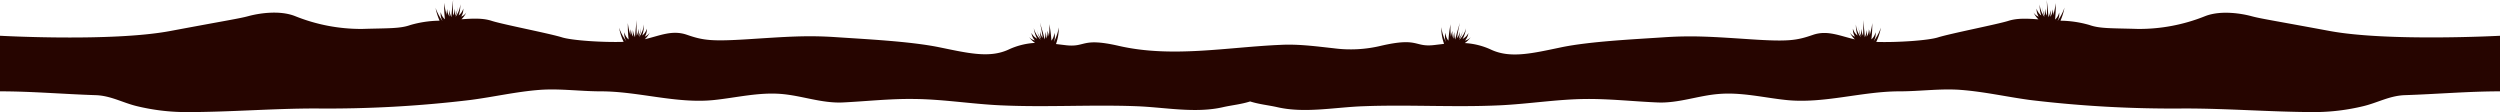 <svg xmlns="http://www.w3.org/2000/svg" viewBox="0 0 725.04 32.52"><defs><style>.cls-1{fill:#260500;}</style></defs><title>Hill-Front</title><g id="Layer_2" data-name="Layer 2"><g id="Artwork"><path class="cls-1" d="M675.72,9c-16.94-3.14-20.16-3.6-22.73-4.3s-8.79-1.86-13.51,0A51.16,51.16,0,0,1,620,8.39C612.45,8.16,609,8.33,606,7.26A31.5,31.5,0,0,0,597.57,6a18.21,18.21,0,0,0,1.17-3.78A15.43,15.43,0,0,1,596.8,6h-.05a4.1,4.1,0,0,0,.44-2.4A3.79,3.79,0,0,1,596,5.68,40.35,40.35,0,0,0,596.2.91a20.6,20.6,0,0,1-.75,3.52,4.66,4.66,0,0,0-.18-1.72,3.71,3.71,0,0,1-.64,2.17,7.23,7.23,0,0,0,.08-1.93A7.42,7.42,0,0,1,594.08,5s-.07-1.7-.5-5a41.08,41.08,0,0,1,.05,4.54,4.3,4.3,0,0,1-.46-2,6.32,6.32,0,0,0-.08,2.09,6,6,0,0,1-.74-3.08,9,9,0,0,0,.58,3.41,7.34,7.34,0,0,1-1.39-3.66A8.91,8.91,0,0,0,592,4.5a3.79,3.79,0,0,1-1.36-2,4.1,4.1,0,0,0,.62,2.34,3,3,0,0,1-1.49-1.23,6.46,6.46,0,0,0,1.41,2c-3.46-.25-6.26-.36-8.78.46-3.22,1-16.73,3.64-20.37,4.78-2.81.88-11.64,1.5-17.89,1.31A16.72,16.72,0,0,0,545.5,8a14.41,14.41,0,0,1-2.15,4,4,4,0,0,0,.59-2.66,3.76,3.76,0,0,1-1.21,2.09A40.56,40.56,0,0,0,543,6.69a20.72,20.72,0,0,1-.75,3.52A4.67,4.67,0,0,0,542,8.48a3.71,3.71,0,0,1-.64,2.17,7.52,7.52,0,0,0,.08-1.93,7.4,7.4,0,0,1-.62,2.09s-.08-1.71-.5-5a41.27,41.27,0,0,1,0,4.54,4.3,4.3,0,0,1-.46-2,6.3,6.3,0,0,0-.07,2.09,6,6,0,0,1-.74-3.08,9,9,0,0,0,.58,3.41,7.31,7.31,0,0,1-1.39-3.67,9,9,0,0,0,.49,3.22,3.8,3.8,0,0,1-1.36-2,4.07,4.07,0,0,0,.61,2.33,3,3,0,0,1-1.49-1.23,6.33,6.33,0,0,0,1.46,2h0c-4.4-1-8-2.76-12.19-1.3-4.72,1.63-7.08,2-18,1.28s-16.73-1.16-25.31-.58S461,12,452.68,13.74s-14.58,3.25-20.16.7a20.86,20.86,0,0,0-7.71-1.95,6.43,6.43,0,0,0,1.73-1.72,3,3,0,0,1-1.68,1,4.07,4.07,0,0,0,1-2.19,3.77,3.77,0,0,1-1.68,1.71,8.94,8.94,0,0,0,1-3.08,7.34,7.34,0,0,1-2,3.37,9,9,0,0,0,1.16-3.26,6,6,0,0,1-1.26,2.91,6.33,6.33,0,0,0,.29-2.07,4.29,4.29,0,0,1-.8,1.9,40.83,40.83,0,0,1,.83-4.46c-1,3.21-1.37,4.87-1.37,4.87a7.45,7.45,0,0,1-.25-2.17,7.45,7.45,0,0,0-.26,1.92,3.72,3.72,0,0,1-.25-2.24,4.64,4.64,0,0,0-.47,1.67,20.74,20.74,0,0,1-.13-3.6,40.6,40.6,0,0,0-.61,4.74,3.79,3.79,0,0,1-.83-2.27,4.05,4.05,0,0,0,.16,2.77A14.25,14.25,0,0,1,418,7.89a14,14,0,0,0,.8,4.83l-2.57.31c-6.22.81-4.51-2.33-15.65.23a37.51,37.51,0,0,1-13.68.75c-5.14-.56-10.29-1.27-15.48-1-15.53.66-31.51,3.83-46.93.3-11.15-2.56-9.44.58-15.66-.23l-2.57-.31a14.08,14.08,0,0,0,.8-4.83,14.25,14.25,0,0,1-1.46,4.35,4.05,4.05,0,0,0,.16-2.77,3.79,3.79,0,0,1-.83,2.27A40.36,40.36,0,0,0,304.32,7a20.75,20.75,0,0,1-.13,3.6,4.64,4.64,0,0,0-.47-1.67,3.71,3.71,0,0,1-.25,2.24,7.45,7.45,0,0,0-.26-1.92,7.45,7.45,0,0,1-.25,2.17s-.37-1.67-1.37-4.87a40.83,40.83,0,0,1,.83,4.46,4.31,4.31,0,0,1-.8-1.9,6.33,6.33,0,0,0,.29,2.07,6,6,0,0,1-1.26-2.91,9,9,0,0,0,1.16,3.26,7.34,7.34,0,0,1-2-3.37,8.94,8.94,0,0,0,1,3.08,3.77,3.77,0,0,1-1.68-1.71,4.07,4.07,0,0,0,1,2.19,3,3,0,0,1-1.68-1,6.43,6.43,0,0,0,1.73,1.72,20.86,20.86,0,0,0-7.71,1.95c-5.58,2.56-11.8,1-20.16-.7s-21.23-2.33-29.81-2.91-14.37-.12-25.31.58-13.29.35-18-1.28c-4.24-1.46-7.79.26-12.19,1.3h0a6.32,6.32,0,0,0,1.46-2A3,3,0,0,1,187,10.63a4.08,4.08,0,0,0,.61-2.33,3.8,3.8,0,0,1-1.36,2,9,9,0,0,0,.49-3.22,7.31,7.31,0,0,1-1.39,3.67,9,9,0,0,0,.58-3.41,6,6,0,0,1-.74,3.08,6.29,6.29,0,0,0-.07-2.09,4.31,4.31,0,0,1-.45,2,41.32,41.32,0,0,1,0-4.54c-.42,3.33-.5,5-.5,5a7.42,7.42,0,0,1-.62-2.09,7.56,7.56,0,0,0,.08,1.93A3.72,3.72,0,0,1,183,8.48a4.66,4.66,0,0,0-.17,1.72,20.66,20.66,0,0,1-.75-3.52,40.73,40.73,0,0,0,.22,4.77,3.77,3.77,0,0,1-1.21-2.09,4,4,0,0,0,.6,2.66,14.4,14.4,0,0,1-2.15-4,16.75,16.75,0,0,0,1.33,4.12c-6.25.19-15.07-.42-17.89-1.31-3.65-1.14-17.16-3.74-20.37-4.78-2.52-.82-5.32-.71-8.78-.46a6.46,6.46,0,0,0,1.41-2,3,3,0,0,1-1.49,1.23,4.11,4.11,0,0,0,.62-2.34,3.79,3.79,0,0,1-1.36,2,8.9,8.9,0,0,0,.49-3.22,7.34,7.34,0,0,1-1.39,3.66,9,9,0,0,0,.58-3.41,6,6,0,0,1-.74,3.08,6.34,6.34,0,0,0-.08-2.09,4.31,4.31,0,0,1-.46,2,41.06,41.06,0,0,1,0-4.54c-.43,3.33-.5,5-.5,5a7.44,7.44,0,0,1-.62-2.09,7.27,7.27,0,0,0,.08,1.93,3.71,3.71,0,0,1-.64-2.17,4.66,4.66,0,0,0-.17,1.72,20.63,20.63,0,0,1-.75-3.52,40.26,40.26,0,0,0,.22,4.77,3.79,3.79,0,0,1-1.21-2.09A4.09,4.09,0,0,0,128.3,6h-.05a15.44,15.44,0,0,1-1.94-3.73A18.23,18.23,0,0,0,127.48,6,31.51,31.51,0,0,0,119,7.26c-3,1.08-6.43.9-13.94,1.13A51.17,51.17,0,0,1,85.57,4.67c-4.72-1.86-10.94-.7-13.51,0S66.27,5.83,49.33,9,0,10.37,0,10.37V26.49c9.27,0,18.46.81,27.76,1.11,4.36.14,7.78,2.18,11.91,3.18a61.24,61.24,0,0,0,14.41,1.73c12.55,0,24.92-1.05,37.45-1.05a345.28,345.28,0,0,0,45-2.48c6.66-.87,13.24-2.4,19.95-2.91,5.8-.44,11.85.42,17.74.42,10.92,0,22,3.64,32.82,2.52,6.48-.67,12.94-2.3,19.55-1.76,6.06.5,11.78,2.77,17.94,2.46,6.91-.34,13.78-1.12,20.73-1,8.23.08,16.49,1.44,24.74,1.83,13.19.63,26.5-.23,39.66.27,8.22.32,17,2.11,25,.28,2.43-.56,5.35-.84,7.9-1.67,2.55.83,5.47,1.11,7.9,1.67,8,1.83,16.77,0,25-.28,13.16-.5,26.46.36,39.66-.27,8.25-.4,16.51-1.75,24.74-1.83,7-.07,13.82.71,20.73,1,6.16.3,11.88-2,17.94-2.46,6.6-.54,13.06,1.09,19.55,1.76,10.82,1.12,21.9-2.52,32.82-2.52,5.89,0,11.94-.86,17.74-.42,6.71.51,13.29,2,19.94,2.91a345.28,345.28,0,0,0,45,2.48c12.54,0,24.9,1,37.45,1.05a61.25,61.25,0,0,0,14.41-1.73c4.13-1,7.55-3,11.91-3.18,9.3-.3,18.49-1.11,27.76-1.11V10.37S692.66,12.11,675.72,9Z"/></g></g></svg>